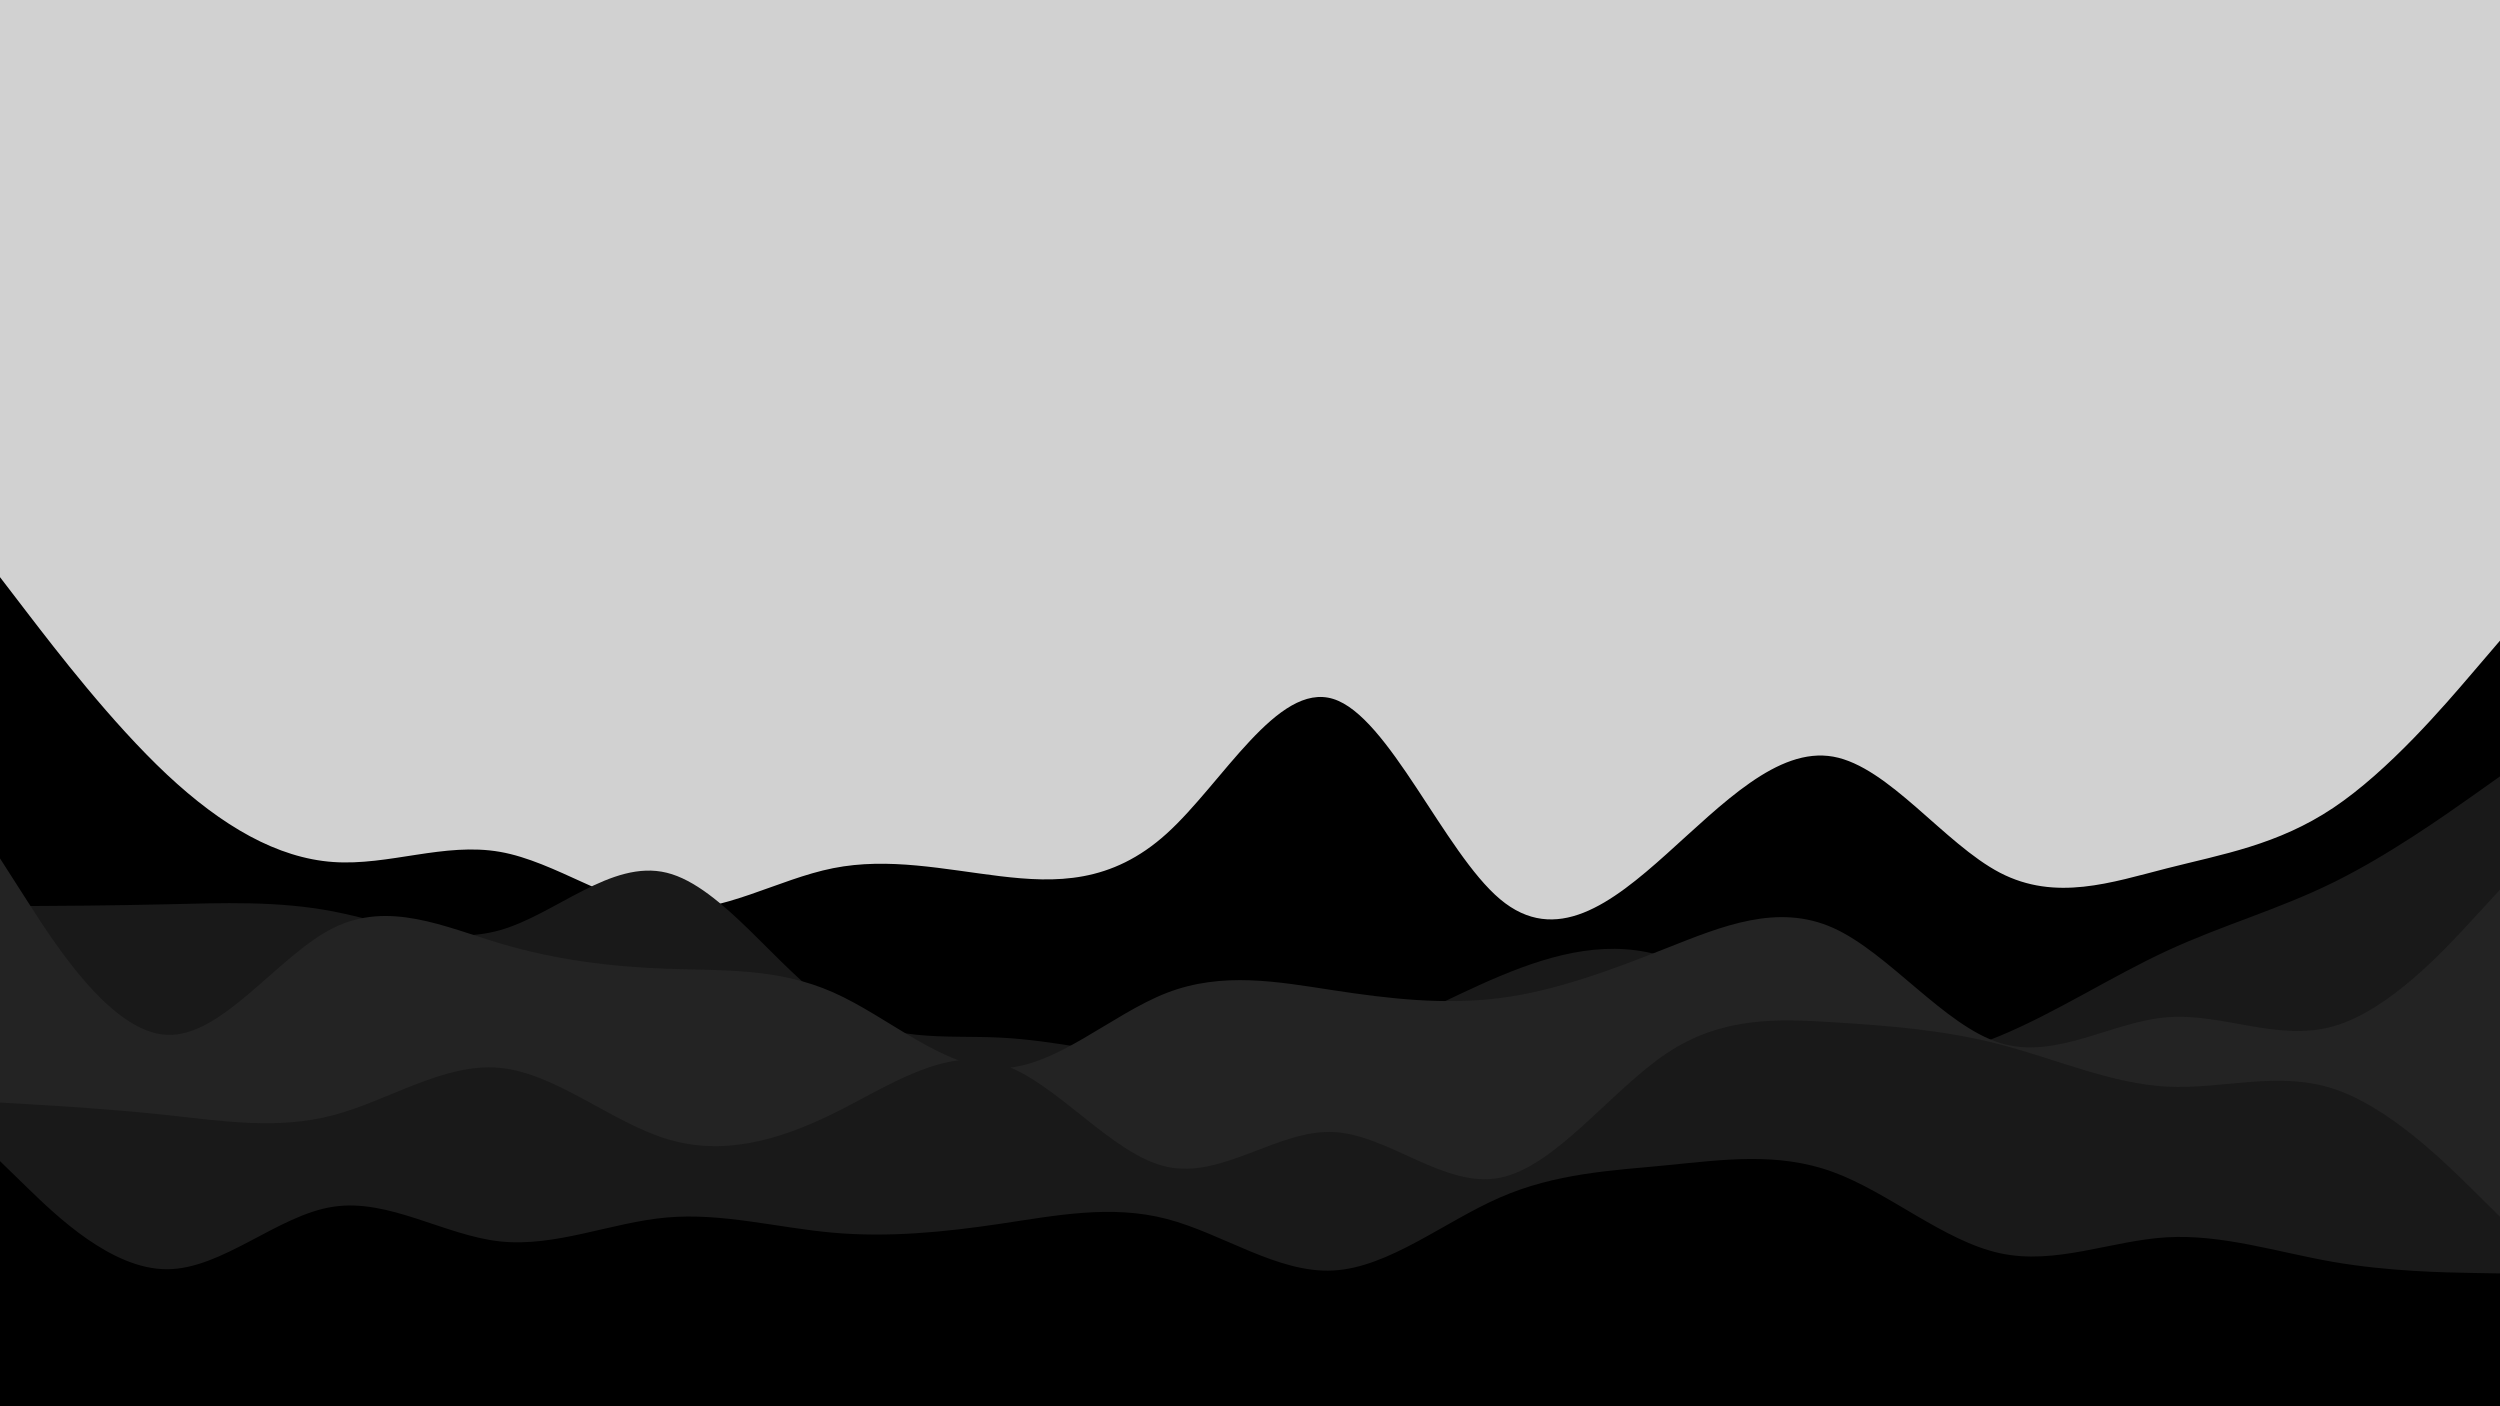 <svg id="visual" viewBox="0 0 2560 1440" width="2560" height="1440" xmlns="http://www.w3.org/2000/svg" xmlns:xlink="http://www.w3.org/1999/xlink" version="1.1"><rect x="0" y="0" width="2560" height="1440" fill="#d1d1d1"></rect><path d="M0 591L28.5 628.2C57 665.3 114 739.7 170.8 793C227.7 846.3 284.3 878.7 341.2 882.7C398 886.7 455 862.3 512 872.3C569 882.3 626 926.7 682.8 931.2C739.7 935.7 796.3 900.3 853.2 889C910 877.7 967 890.3 1024 897.2C1081 904 1138 905 1194.8 853.5C1251.7 802 1308.3 698 1365.2 715.7C1422 733.3 1479 872.7 1536 920.7C1593 968.7 1650 925.3 1706.8 874.3C1763.7 823.3 1820.3 764.7 1877.2 774.8C1934 785 1991 864 2048 893.7C2105 923.3 2162 903.7 2218.8 889.2C2275.7 874.7 2332.3 865.3 2389.2 827.3C2446 789.3 2503 722.7 2531.5 689.3L2560 656L2560 1441L2531.5 1441C2503 1441 2446 1441 2389.2 1441C2332.3 1441 2275.7 1441 2218.8 1441C2162 1441 2105 1441 2048 1441C1991 1441 1934 1441 1877.2 1441C1820.3 1441 1763.7 1441 1706.8 1441C1650 1441 1593 1441 1536 1441C1479 1441 1422 1441 1365.2 1441C1308.3 1441 1251.7 1441 1194.8 1441C1138 1441 1081 1441 1024 1441C967 1441 910 1441 853.2 1441C796.3 1441 739.7 1441 682.8 1441C626 1441 569 1441 512 1441C455 1441 398 1441 341.2 1441C284.3 1441 227.7 1441 170.8 1441C114 1441 57 1441 28.5 1441L0 1441Z" fill="#000000"></path><path d="M0 928L28.5 927.8C57 927.7 114 927.3 170.8 926C227.7 924.7 284.3 922.3 341.2 933.3C398 944.3 455 968.7 512 952.5C569 936.3 626 879.7 682.8 893.7C739.7 907.7 796.3 992.3 853.2 1030.3C910 1068.3 967 1059.7 1024 1062.5C1081 1065.3 1138 1079.7 1194.8 1086.2C1251.7 1092.7 1308.3 1091.3 1365.2 1074C1422 1056.7 1479 1023.3 1536 999.5C1593 975.7 1650 961.3 1706.8 980.5C1763.7 999.7 1820.3 1052.3 1877.2 1073.5C1934 1094.7 1991 1084.3 2048 1060.7C2105 1037 2162 1000 2218.8 973.7C2275.7 947.3 2332.3 931.7 2389.2 903.7C2446 875.7 2503 835.3 2531.5 815.2L2560 795L2560 1441L2531.5 1441C2503 1441 2446 1441 2389.2 1441C2332.3 1441 2275.7 1441 2218.8 1441C2162 1441 2105 1441 2048 1441C1991 1441 1934 1441 1877.2 1441C1820.3 1441 1763.7 1441 1706.8 1441C1650 1441 1593 1441 1536 1441C1479 1441 1422 1441 1365.2 1441C1308.3 1441 1251.7 1441 1194.8 1441C1138 1441 1081 1441 1024 1441C967 1441 910 1441 853.2 1441C796.3 1441 739.7 1441 682.8 1441C626 1441 569 1441 512 1441C455 1441 398 1441 341.2 1441C284.3 1441 227.7 1441 170.8 1441C114 1441 57 1441 28.5 1441L0 1441Z" fill="#191919"></path><path d="M0 879L28.5 923.5C57 968 114 1057 170.8 1059.7C227.7 1062.3 284.3 978.7 341.2 950.3C398 922 455 949 512 966C569 983 626 990 682.8 992C739.7 994 796.3 991 853.2 1016.2C910 1041.3 967 1094.7 1024 1094C1081 1093.3 1138 1038.7 1194.8 1016.7C1251.7 994.7 1308.3 1005.3 1365.2 1014C1422 1022.7 1479 1029.3 1536 1022C1593 1014.7 1650 993.3 1706.8 970.8C1763.7 948.3 1820.3 924.7 1877.2 950.2C1934 975.7 1991 1050.3 2048 1068C2105 1085.7 2162 1046.3 2218.8 1041.7C2275.7 1037 2332.3 1067 2389.2 1051C2446 1035 2503 973 2531.5 942L2560 911L2560 1441L2531.5 1441C2503 1441 2446 1441 2389.2 1441C2332.3 1441 2275.7 1441 2218.8 1441C2162 1441 2105 1441 2048 1441C1991 1441 1934 1441 1877.2 1441C1820.3 1441 1763.7 1441 1706.8 1441C1650 1441 1593 1441 1536 1441C1479 1441 1422 1441 1365.2 1441C1308.3 1441 1251.7 1441 1194.8 1441C1138 1441 1081 1441 1024 1441C967 1441 910 1441 853.2 1441C796.3 1441 739.7 1441 682.8 1441C626 1441 569 1441 512 1441C455 1441 398 1441 341.2 1441C284.3 1441 227.7 1441 170.8 1441C114 1441 57 1441 28.5 1441L0 1441Z" fill="#232323"></path><path d="M0 1129L28.5 1130.7C57 1132.3 114 1135.7 170.8 1141.8C227.7 1148 284.3 1157 341.2 1142C398 1127 455 1088 512 1093.5C569 1099 626 1149 682.8 1166.3C739.7 1183.7 796.3 1168.3 853.2 1140.3C910 1112.3 967 1071.7 1024 1089.2C1081 1106.7 1138 1182.3 1194.8 1194.8C1251.7 1207.3 1308.3 1156.7 1365.2 1159.2C1422 1161.7 1479 1217.3 1536 1206C1593 1194.7 1650 1116.3 1706.8 1078.5C1763.7 1040.7 1820.3 1043.3 1877.2 1046.8C1934 1050.3 1991 1054.7 2048 1069.5C2105 1084.3 2162 1109.7 2218.8 1112.7C2275.7 1115.7 2332.3 1096.3 2389.2 1114.8C2446 1133.3 2503 1189.7 2531.5 1217.8L2560 1246L2560 1441L2531.5 1441C2503 1441 2446 1441 2389.2 1441C2332.3 1441 2275.7 1441 2218.8 1441C2162 1441 2105 1441 2048 1441C1991 1441 1934 1441 1877.2 1441C1820.3 1441 1763.7 1441 1706.8 1441C1650 1441 1593 1441 1536 1441C1479 1441 1422 1441 1365.2 1441C1308.3 1441 1251.7 1441 1194.8 1441C1138 1441 1081 1441 1024 1441C967 1441 910 1441 853.2 1441C796.3 1441 739.7 1441 682.8 1441C626 1441 569 1441 512 1441C455 1441 398 1441 341.2 1441C284.3 1441 227.7 1441 170.8 1441C114 1441 57 1441 28.5 1441L0 1441Z" fill="#191919"></path><path d="M0 1189L28.5 1216.7C57 1244.3 114 1299.7 170.8 1299.7C227.7 1299.7 284.3 1244.3 341.2 1235.7C398 1227 455 1265 512 1271.2C569 1277.3 626 1251.7 682.8 1246.7C739.7 1241.7 796.3 1257.3 853.2 1262.3C910 1267.3 967 1261.7 1024 1253.2C1081 1244.7 1138 1233.3 1194.8 1248.2C1251.7 1263 1308.3 1304 1365.2 1301C1422 1298 1479 1251 1536 1226.2C1593 1201.3 1650 1198.7 1706.8 1193.2C1763.7 1187.7 1820.3 1179.3 1877.2 1200.2C1934 1221 1991 1271 2048 1283.3C2105 1295.7 2162 1270.3 2218.8 1267C2275.7 1263.7 2332.3 1282.3 2389.2 1292.2C2446 1302 2503 1303 2531.5 1303.5L2560 1304L2560 1441L2531.5 1441C2503 1441 2446 1441 2389.2 1441C2332.3 1441 2275.7 1441 2218.8 1441C2162 1441 2105 1441 2048 1441C1991 1441 1934 1441 1877.2 1441C1820.3 1441 1763.7 1441 1706.8 1441C1650 1441 1593 1441 1536 1441C1479 1441 1422 1441 1365.2 1441C1308.3 1441 1251.7 1441 1194.8 1441C1138 1441 1081 1441 1024 1441C967 1441 910 1441 853.2 1441C796.3 1441 739.7 1441 682.8 1441C626 1441 569 1441 512 1441C455 1441 398 1441 341.2 1441C284.3 1441 227.7 1441 170.8 1441C114 1441 57 1441 28.5 1441L0 1441Z" fill="#000000"></path></svg>